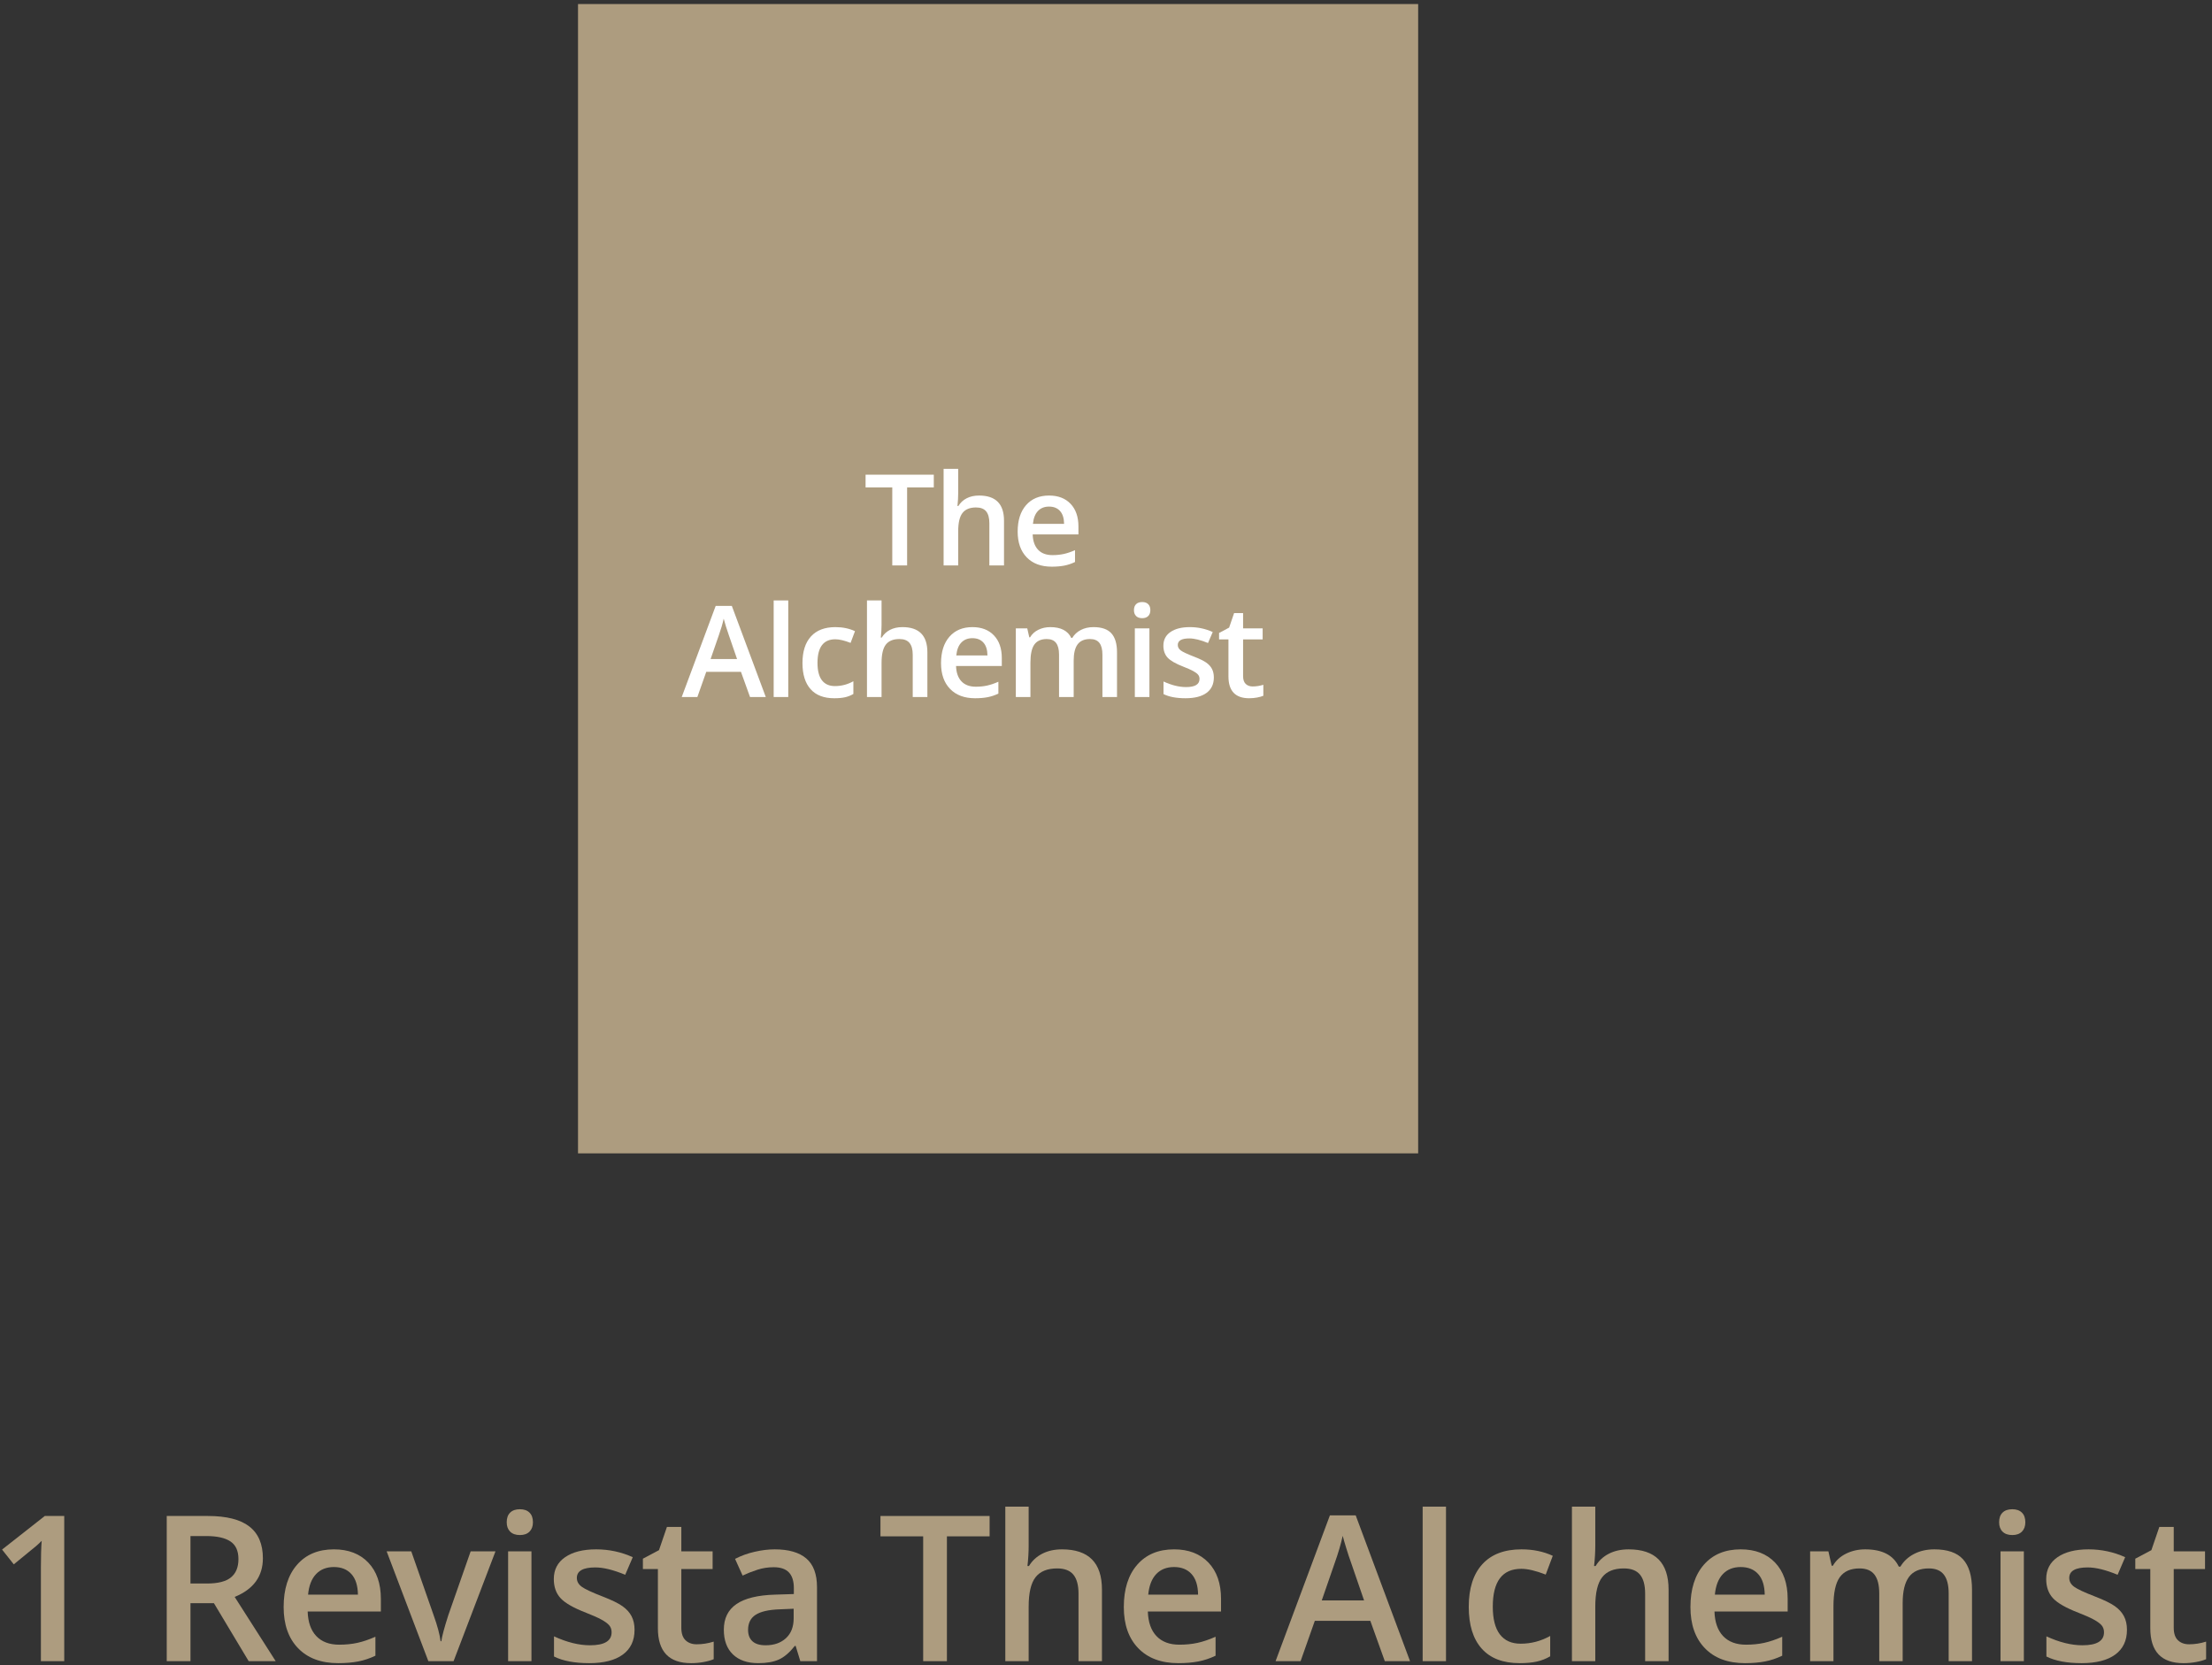 <?xml version="1.0" encoding="UTF-8" standalone="no"?><!DOCTYPE svg PUBLIC "-//W3C//DTD SVG 1.1//EN" "http://www.w3.org/Graphics/SVG/1.1/DTD/svg11.dtd"><svg width="100%" height="100%" viewBox="0 0 174 131" version="1.1" xmlns="http://www.w3.org/2000/svg" xmlns:xlink="http://www.w3.org/1999/xlink" xml:space="preserve" xmlns:serif="http://www.serif.com/" style="fill-rule:evenodd;clip-rule:evenodd;stroke-linejoin:round;stroke-miterlimit:2;"><rect x="0" y="0" width="174" height="131" fill="#333333" stroke="none"/><g><g><path d="M5.053,130.686l-1.836,0l0,-7.375c0,-0.88 0.021,-1.578 0.063,-2.094c-0.12,0.125 -0.267,0.263 -0.442,0.414c-0.174,0.151 -0.759,0.631 -1.754,1.438l-0.922,-1.164l3.36,-2.641l1.531,0l0,11.422Z" style="fill:#ad9c7f;fill-rule:nonzero;"/><path d="M14.983,124.577l1.297,0c0.87,0 1.5,-0.162 1.891,-0.485c0.391,-0.323 0.586,-0.802 0.586,-1.437c0,-0.646 -0.211,-1.11 -0.633,-1.391c-0.422,-0.281 -1.057,-0.422 -1.906,-0.422l-1.235,0l0,3.735Zm0,1.547l0,4.562l-1.867,0l0,-11.422l3.227,0c1.474,0 2.565,0.276 3.273,0.828c0.709,0.552 1.063,1.386 1.063,2.5c0,1.422 -0.74,2.435 -2.219,3.039l3.227,5.055l-2.125,0l-2.735,-4.562l-1.844,0Z" style="fill:#ad9c7f;fill-rule:nonzero;"/><path d="M26.601,130.842c-1.344,0 -2.395,-0.392 -3.152,-1.175c-0.758,-0.784 -1.137,-1.864 -1.137,-3.239c0,-1.411 0.351,-2.521 1.055,-3.328c0.703,-0.807 1.669,-1.211 2.898,-1.211c1.141,0 2.042,0.347 2.703,1.039c0.662,0.693 0.992,1.646 0.992,2.86l0,0.992l-5.758,0c0.026,0.838 0.253,1.483 0.68,1.933c0.427,0.451 1.029,0.676 1.805,0.676c0.51,0 0.985,-0.048 1.426,-0.144c0.44,-0.097 0.912,-0.257 1.418,-0.481l0,1.492c-0.448,0.214 -0.901,0.365 -1.36,0.453c-0.458,0.089 -0.982,0.133 -1.57,0.133Zm-0.336,-7.562c-0.583,0 -1.051,0.185 -1.402,0.554c-0.352,0.37 -0.562,0.909 -0.629,1.618l3.922,0c-0.011,-0.714 -0.183,-1.254 -0.516,-1.621c-0.333,-0.368 -0.792,-0.551 -1.375,-0.551Z" style="fill:#ad9c7f;fill-rule:nonzero;"/><path d="M33.695,130.686l-3.281,-8.641l1.937,0l1.758,5.024c0.302,0.844 0.484,1.526 0.547,2.047l0.062,0c0.047,-0.375 0.23,-1.058 0.547,-2.047l1.758,-5.024l1.953,0l-3.297,8.641l-1.984,0Z" style="fill:#ad9c7f;fill-rule:nonzero;"/><path d="M41.805,130.686l-1.836,0l0,-8.641l1.836,0l0,8.641Zm-1.946,-10.93c0,-0.328 0.09,-0.58 0.27,-0.757c0.18,-0.178 0.436,-0.266 0.769,-0.266c0.323,0 0.575,0.088 0.754,0.266c0.18,0.177 0.27,0.429 0.27,0.757c0,0.313 -0.09,0.559 -0.27,0.739c-0.179,0.179 -0.431,0.269 -0.754,0.269c-0.333,0 -0.589,-0.09 -0.769,-0.269c-0.18,-0.18 -0.27,-0.426 -0.27,-0.739Z" style="fill:#ad9c7f;fill-rule:nonzero;"/><path d="M49.914,128.225c0,0.844 -0.307,1.491 -0.922,1.942c-0.614,0.45 -1.494,0.675 -2.64,0.675c-1.151,0 -2.076,-0.174 -2.774,-0.523l0,-1.586c1.016,0.469 1.961,0.703 2.836,0.703c1.131,0 1.696,-0.341 1.696,-1.023c0,-0.219 -0.063,-0.401 -0.188,-0.547c-0.125,-0.146 -0.331,-0.297 -0.617,-0.453c-0.287,-0.157 -0.685,-0.334 -1.195,-0.532c-0.995,-0.385 -1.668,-0.77 -2.02,-1.156c-0.351,-0.385 -0.527,-0.885 -0.527,-1.5c0,-0.739 0.298,-1.314 0.894,-1.723c0.597,-0.408 1.408,-0.613 2.434,-0.613c1.016,0 1.976,0.206 2.883,0.617l-0.594,1.383c-0.932,-0.385 -1.716,-0.578 -2.352,-0.578c-0.968,0 -1.453,0.276 -1.453,0.828c0,0.271 0.127,0.5 0.379,0.688c0.253,0.187 0.804,0.445 1.653,0.773c0.713,0.276 1.231,0.529 1.554,0.758c0.323,0.229 0.563,0.493 0.719,0.793c0.156,0.299 0.234,0.657 0.234,1.074Z" style="fill:#ad9c7f;fill-rule:nonzero;"/><path d="M54.797,129.358c0.448,0 0.896,-0.07 1.344,-0.211l0,1.383c-0.203,0.088 -0.465,0.163 -0.785,0.222c-0.32,0.06 -0.652,0.09 -0.996,0.09c-1.74,0 -2.609,-0.916 -2.609,-2.75l0,-4.656l-1.18,0l0,-0.812l1.266,-0.672l0.625,-1.828l1.132,0l0,1.921l2.461,0l0,1.391l-2.461,0l0,4.625c0,0.443 0.111,0.77 0.332,0.981c0.222,0.21 0.512,0.316 0.871,0.316Z" style="fill:#ad9c7f;fill-rule:nonzero;"/><path d="M62.954,130.686l-0.367,-1.203l-0.063,0c-0.416,0.526 -0.836,0.884 -1.257,1.074c-0.422,0.19 -0.964,0.285 -1.625,0.285c-0.849,0 -1.512,-0.229 -1.989,-0.687c-0.476,-0.459 -0.715,-1.107 -0.715,-1.946c0,-0.89 0.331,-1.562 0.993,-2.015c0.661,-0.453 1.669,-0.701 3.023,-0.742l1.492,-0.047l0,-0.461c0,-0.552 -0.129,-0.965 -0.387,-1.238c-0.257,-0.274 -0.657,-0.411 -1.199,-0.411c-0.442,0 -0.867,0.066 -1.273,0.196c-0.406,0.13 -0.797,0.284 -1.172,0.461l-0.594,-1.313c0.469,-0.245 0.982,-0.431 1.539,-0.558c0.558,-0.128 1.084,-0.192 1.578,-0.192c1.099,0 1.929,0.24 2.489,0.719c0.56,0.479 0.84,1.232 0.84,2.258l0,5.82l-1.313,0Zm-2.734,-1.25c0.666,0 1.201,-0.186 1.605,-0.559c0.404,-0.372 0.606,-0.894 0.606,-1.566l0,-0.75l-1.11,0.047c-0.864,0.031 -1.493,0.176 -1.887,0.434c-0.393,0.257 -0.589,0.652 -0.589,1.183c0,0.386 0.114,0.684 0.343,0.895c0.23,0.211 0.573,0.316 1.032,0.316Z" style="fill:#ad9c7f;fill-rule:nonzero;"/><path d="M74.486,130.686l-1.867,0l0,-9.82l-3.36,0l0,-1.602l8.586,0l0,1.602l-3.359,0l0,9.82Z" style="fill:#ad9c7f;fill-rule:nonzero;"/><path d="M86.682,130.686l-1.844,0l0,-5.312c0,-0.667 -0.134,-1.165 -0.403,-1.493c-0.268,-0.328 -0.694,-0.492 -1.277,-0.492c-0.771,0 -1.337,0.231 -1.699,0.692c-0.362,0.461 -0.543,1.233 -0.543,2.316l0,4.289l-1.836,0l0,-12.156l1.836,0l0,3.086c0,0.495 -0.031,1.023 -0.094,1.586l0.117,0c0.25,-0.417 0.598,-0.74 1.043,-0.969c0.446,-0.229 0.965,-0.344 1.559,-0.344c2.094,0 3.141,1.055 3.141,3.164l0,5.633Z" style="fill:#ad9c7f;fill-rule:nonzero;"/><path d="M92.69,130.842c-1.344,0 -2.395,-0.392 -3.153,-1.175c-0.758,-0.784 -1.136,-1.864 -1.136,-3.239c0,-1.411 0.351,-2.521 1.054,-3.328c0.703,-0.807 1.67,-1.211 2.899,-1.211c1.14,0 2.041,0.347 2.703,1.039c0.661,0.693 0.992,1.646 0.992,2.86l0,0.992l-5.758,0c0.026,0.838 0.253,1.483 0.68,1.933c0.427,0.451 1.029,0.676 1.805,0.676c0.51,0 0.985,-0.048 1.425,-0.144c0.44,-0.097 0.913,-0.257 1.418,-0.481l0,1.492c-0.448,0.214 -0.901,0.365 -1.359,0.453c-0.458,0.089 -0.982,0.133 -1.57,0.133Zm-0.336,-7.562c-0.584,0 -1.051,0.185 -1.403,0.554c-0.351,0.37 -0.561,0.909 -0.629,1.618l3.922,0c-0.01,-0.714 -0.182,-1.254 -0.515,-1.621c-0.334,-0.368 -0.792,-0.551 -1.375,-0.551Z" style="fill:#ad9c7f;fill-rule:nonzero;"/><path d="M108.932,130.686l-1.14,-3.172l-4.367,0l-1.118,3.172l-1.968,0l4.273,-11.469l2.031,0l4.274,11.469l-1.985,0Zm-1.632,-4.781l-1.071,-3.11c-0.078,-0.208 -0.186,-0.536 -0.324,-0.984c-0.138,-0.448 -0.233,-0.776 -0.285,-0.984c-0.141,0.64 -0.346,1.341 -0.617,2.101l-1.031,2.977l3.328,0Z" style="fill:#ad9c7f;fill-rule:nonzero;"/><rect x="111.909" y="118.53" width="1.836" height="12.156" style="fill:#ad9c7f;fill-rule:nonzero;"/><path d="M119.535,130.842c-1.308,0 -2.301,-0.381 -2.981,-1.144c-0.68,-0.763 -1.019,-1.858 -1.019,-3.285c0,-1.454 0.355,-2.571 1.066,-3.352c0.711,-0.781 1.738,-1.172 3.082,-1.172c0.912,0 1.732,0.169 2.461,0.508l-0.555,1.477c-0.776,-0.303 -1.416,-0.454 -1.922,-0.454c-1.494,0 -2.242,0.993 -2.242,2.977c0,0.969 0.186,1.697 0.559,2.184c0.372,0.487 0.918,0.73 1.637,0.73c0.817,0 1.591,-0.203 2.32,-0.609l0,1.601c-0.328,0.193 -0.679,0.331 -1.051,0.414c-0.372,0.084 -0.824,0.125 -1.355,0.125Z" style="fill:#ad9c7f;fill-rule:nonzero;"/><path d="M131.254,130.686l-1.844,0l0,-5.312c0,-0.667 -0.134,-1.165 -0.402,-1.493c-0.269,-0.328 -0.694,-0.492 -1.278,-0.492c-0.771,0 -1.337,0.231 -1.699,0.692c-0.362,0.461 -0.543,1.233 -0.543,2.316l0,4.289l-1.836,0l0,-12.156l1.836,0l0,3.086c0,0.495 -0.031,1.023 -0.094,1.586l0.118,0c0.25,-0.417 0.597,-0.74 1.042,-0.969c0.446,-0.229 0.965,-0.344 1.559,-0.344c2.094,0 3.141,1.055 3.141,3.164l0,5.633Z" style="fill:#ad9c7f;fill-rule:nonzero;"/><path d="M137.262,130.842c-1.344,0 -2.395,-0.392 -3.153,-1.175c-0.757,-0.784 -1.136,-1.864 -1.136,-3.239c0,-1.411 0.351,-2.521 1.054,-3.328c0.704,-0.807 1.67,-1.211 2.899,-1.211c1.141,0 2.042,0.347 2.703,1.039c0.661,0.693 0.992,1.646 0.992,2.86l0,0.992l-5.758,0c0.026,0.838 0.253,1.483 0.68,1.933c0.427,0.451 1.029,0.676 1.805,0.676c0.51,0 0.985,-0.048 1.426,-0.144c0.44,-0.097 0.912,-0.257 1.418,-0.481l0,1.492c-0.448,0.214 -0.902,0.365 -1.36,0.453c-0.458,0.089 -0.982,0.133 -1.57,0.133Zm-0.336,-7.562c-0.583,0 -1.051,0.185 -1.402,0.554c-0.352,0.37 -0.562,0.909 -0.629,1.618l3.922,0c-0.011,-0.714 -0.183,-1.254 -0.516,-1.621c-0.333,-0.368 -0.792,-0.551 -1.375,-0.551Z" style="fill:#ad9c7f;fill-rule:nonzero;"/><path d="M149.668,130.686l-1.843,0l0,-5.328c0,-0.662 -0.125,-1.155 -0.375,-1.481c-0.25,-0.325 -0.641,-0.488 -1.172,-0.488c-0.709,0 -1.228,0.231 -1.559,0.692c-0.331,0.461 -0.496,1.227 -0.496,2.3l0,4.305l-1.836,0l0,-8.641l1.438,0l0.257,1.133l0.094,0c0.24,-0.411 0.587,-0.729 1.043,-0.953c0.456,-0.224 0.957,-0.336 1.504,-0.336c1.328,0 2.208,0.453 2.641,1.36l0.125,0c0.255,-0.428 0.614,-0.761 1.078,-1c0.463,-0.24 0.995,-0.36 1.594,-0.36c1.031,0 1.782,0.261 2.253,0.781c0.472,0.521 0.708,1.316 0.708,2.383l0,5.633l-1.836,0l0,-5.328c0,-0.662 -0.127,-1.155 -0.379,-1.481c-0.253,-0.325 -0.645,-0.488 -1.176,-0.488c-0.714,0 -1.236,0.223 -1.567,0.668c-0.33,0.445 -0.496,1.129 -0.496,2.051l0,4.578Z" style="fill:#ad9c7f;fill-rule:nonzero;"/><path d="M159.2,130.686l-1.836,0l0,-8.641l1.836,0l0,8.641Zm-1.945,-10.93c0,-0.328 0.089,-0.58 0.269,-0.757c0.18,-0.178 0.436,-0.266 0.77,-0.266c0.323,0 0.574,0.088 0.754,0.266c0.179,0.177 0.269,0.429 0.269,0.757c0,0.313 -0.09,0.559 -0.269,0.739c-0.18,0.179 -0.431,0.269 -0.754,0.269c-0.334,0 -0.59,-0.09 -0.77,-0.269c-0.18,-0.18 -0.269,-0.426 -0.269,-0.739Z" style="fill:#ad9c7f;fill-rule:nonzero;"/><path d="M167.31,128.225c0,0.844 -0.308,1.491 -0.922,1.942c-0.615,0.45 -1.495,0.675 -2.641,0.675c-1.151,0 -2.075,-0.174 -2.773,-0.523l0,-1.586c1.015,0.469 1.961,0.703 2.836,0.703c1.13,0 1.695,-0.341 1.695,-1.023c0,-0.219 -0.063,-0.401 -0.188,-0.547c-0.125,-0.146 -0.33,-0.297 -0.617,-0.453c-0.286,-0.157 -0.685,-0.334 -1.195,-0.532c-0.995,-0.385 -1.668,-0.77 -2.02,-1.156c-0.351,-0.385 -0.527,-0.885 -0.527,-1.5c0,-0.739 0.298,-1.314 0.895,-1.723c0.596,-0.408 1.407,-0.613 2.433,-0.613c1.016,0 1.977,0.206 2.883,0.617l-0.594,1.383c-0.932,-0.385 -1.716,-0.578 -2.351,-0.578c-0.969,0 -1.453,0.276 -1.453,0.828c0,0.271 0.126,0.5 0.378,0.688c0.253,0.187 0.804,0.445 1.653,0.773c0.713,0.276 1.232,0.529 1.555,0.758c0.322,0.229 0.562,0.493 0.718,0.793c0.157,0.299 0.235,0.657 0.235,1.074Z" style="fill:#ad9c7f;fill-rule:nonzero;"/><path d="M172.193,129.358c0.448,0 0.896,-0.07 1.344,-0.211l0,1.383c-0.204,0.088 -0.465,0.163 -0.786,0.222c-0.32,0.06 -0.652,0.09 -0.996,0.09c-1.739,0 -2.609,-0.916 -2.609,-2.75l0,-4.656l-1.18,0l0,-0.812l1.266,-0.672l0.625,-1.828l1.133,0l0,1.921l2.461,0l0,1.391l-2.461,0l0,4.625c0,0.443 0.11,0.77 0.332,0.981c0.221,0.21 0.511,0.316 0.871,0.316Z" style="fill:#ad9c7f;fill-rule:nonzero;"/><g><rect x="45.468" y="0.318" width="66.086" height="90.418" style="fill:#ad9c7f;"/></g></g><path d="M58.998,54.834l-0.713,-1.982l-2.729,0l-0.699,1.982l-1.23,0l2.671,-7.168l1.269,0l2.671,7.168l-1.24,0Zm-1.02,-2.988l-0.669,-1.943c-0.049,-0.13 -0.117,-0.335 -0.203,-0.615c-0.086,-0.28 -0.146,-0.485 -0.178,-0.616c-0.088,0.401 -0.217,0.839 -0.386,1.314l-0.644,1.86l2.08,0Z" style="fill:#fff;fill-rule:nonzero;"/><rect x="60.859" y="47.237" width="1.147" height="7.598" style="fill:#fff;fill-rule:nonzero;"/><path d="M65.624,54.932c-0.817,0 -1.438,-0.238 -1.862,-0.715c-0.425,-0.477 -0.638,-1.162 -0.638,-2.053c0,-0.909 0.223,-1.607 0.667,-2.095c0.444,-0.488 1.086,-0.733 1.926,-0.733c0.57,0 1.083,0.106 1.538,0.318l-0.346,0.923c-0.485,-0.189 -0.886,-0.284 -1.202,-0.284c-0.934,0 -1.401,0.621 -1.401,1.861c0,0.605 0.116,1.06 0.349,1.365c0.233,0.304 0.574,0.456 1.023,0.456c0.511,0 0.995,-0.127 1.45,-0.381l0,1.001c-0.205,0.121 -0.424,0.207 -0.656,0.259c-0.233,0.052 -0.515,0.078 -0.848,0.078Z" style="fill:#fff;fill-rule:nonzero;"/><path d="M72.949,54.834l-1.152,0l0,-3.32c0,-0.417 -0.084,-0.727 -0.252,-0.932c-0.168,-0.206 -0.434,-0.308 -0.798,-0.308c-0.482,0 -0.836,0.144 -1.062,0.432c-0.227,0.288 -0.34,0.771 -0.34,1.448l0,2.68l-1.147,0l0,-7.597l1.147,0l0,1.929c0,0.309 -0.019,0.639 -0.058,0.991l0.073,0c0.156,-0.261 0.374,-0.463 0.652,-0.606c0.278,-0.143 0.603,-0.215 0.974,-0.215c1.309,0 1.963,0.66 1.963,1.978l0,3.52Z" style="fill:#fff;fill-rule:nonzero;"/><path d="M76.704,54.932c-0.84,0 -1.497,-0.245 -1.97,-0.735c-0.474,-0.49 -0.711,-1.164 -0.711,-2.024c0,-0.882 0.22,-1.575 0.659,-2.08c0.44,-0.504 1.044,-0.757 1.812,-0.757c0.713,0 1.276,0.217 1.689,0.65c0.414,0.433 0.621,1.028 0.621,1.787l0,0.62l-3.599,0c0.016,0.524 0.158,0.927 0.425,1.209c0.267,0.281 0.643,0.422 1.128,0.422c0.319,0 0.616,-0.03 0.891,-0.09c0.275,-0.061 0.57,-0.161 0.886,-0.301l0,0.933c-0.28,0.133 -0.563,0.228 -0.85,0.283c-0.286,0.055 -0.613,0.083 -0.981,0.083Zm-0.21,-4.726c-0.365,0 -0.657,0.115 -0.876,0.346c-0.22,0.231 -0.351,0.568 -0.394,1.011l2.452,0c-0.007,-0.446 -0.114,-0.784 -0.323,-1.013c-0.208,-0.23 -0.494,-0.344 -0.859,-0.344Z" style="fill:#fff;fill-rule:nonzero;"/><path d="M84.458,54.834l-1.152,0l0,-3.33c0,-0.413 -0.078,-0.721 -0.235,-0.925c-0.156,-0.203 -0.4,-0.305 -0.732,-0.305c-0.443,0 -0.767,0.144 -0.974,0.432c-0.207,0.288 -0.31,0.767 -0.31,1.438l0,2.69l-1.148,0l0,-5.4l0.899,0l0.161,0.708l0.058,0c0.15,-0.257 0.367,-0.456 0.652,-0.596c0.285,-0.14 0.598,-0.21 0.94,-0.21c0.83,0 1.38,0.284 1.651,0.85l0.078,0c0.159,-0.267 0.384,-0.475 0.674,-0.625c0.289,-0.15 0.621,-0.225 0.996,-0.225c0.644,0 1.114,0.163 1.408,0.489c0.295,0.325 0.442,0.822 0.442,1.489l0,3.52l-1.147,0l0,-3.33c0,-0.413 -0.079,-0.721 -0.237,-0.925c-0.158,-0.203 -0.403,-0.305 -0.735,-0.305c-0.446,0 -0.772,0.139 -0.979,0.417c-0.207,0.279 -0.31,0.706 -0.31,1.282l0,2.861Z" style="fill:#fff;fill-rule:nonzero;"/><path d="M90.415,54.834l-1.147,0l0,-5.4l1.147,0l0,5.4Zm-1.216,-6.831c0,-0.205 0.057,-0.363 0.169,-0.473c0.112,-0.111 0.273,-0.166 0.481,-0.166c0.202,0 0.359,0.055 0.471,0.166c0.112,0.11 0.169,0.268 0.169,0.473c0,0.196 -0.057,0.35 -0.169,0.462c-0.112,0.112 -0.269,0.168 -0.471,0.168c-0.208,0 -0.369,-0.056 -0.481,-0.168c-0.112,-0.112 -0.169,-0.266 -0.169,-0.462Z" style="fill:#fff;fill-rule:nonzero;"/><path d="M95.484,53.296c0,0.528 -0.192,0.932 -0.576,1.214c-0.384,0.281 -0.935,0.422 -1.651,0.422c-0.719,0 -1.297,-0.109 -1.733,-0.327l0,-0.991c0.635,0.293 1.225,0.439 1.772,0.439c0.707,0 1.06,-0.213 1.06,-0.639c0,-0.137 -0.039,-0.251 -0.117,-0.342c-0.078,-0.091 -0.207,-0.186 -0.386,-0.283c-0.179,-0.098 -0.428,-0.209 -0.747,-0.332c-0.622,-0.241 -1.043,-0.482 -1.262,-0.723c-0.22,-0.241 -0.33,-0.554 -0.33,-0.938c0,-0.462 0.186,-0.821 0.559,-1.076c0.373,-0.256 0.88,-0.384 1.521,-0.384c0.635,0 1.236,0.129 1.802,0.386l-0.371,0.864c-0.583,-0.24 -1.073,-0.361 -1.47,-0.361c-0.605,0 -0.908,0.173 -0.908,0.518c0,0.169 0.079,0.312 0.237,0.429c0.158,0.118 0.502,0.279 1.032,0.484c0.446,0.172 0.77,0.33 0.972,0.473c0.202,0.144 0.352,0.309 0.449,0.496c0.098,0.187 0.147,0.411 0.147,0.671Z" style="fill:#fff;fill-rule:nonzero;"/><path d="M98.536,54.004c0.28,0 0.56,-0.044 0.84,-0.131l0,0.864c-0.127,0.055 -0.291,0.102 -0.491,0.139c-0.2,0.037 -0.408,0.056 -0.623,0.056c-1.087,0 -1.63,-0.573 -1.63,-1.719l0,-2.91l-0.738,0l0,-0.508l0.791,-0.42l0.391,-1.142l0.708,0l0,1.201l1.538,0l0,0.869l-1.538,0l0,2.891c0,0.277 0.069,0.481 0.207,0.613c0.139,0.131 0.32,0.197 0.545,0.197Z" style="fill:#fff;fill-rule:nonzero;"/><path d="M71.355,44.483l-1.167,0l0,-6.138l-2.1,0l0,-1.001l5.366,0l0,1.001l-2.099,0l0,6.138Z" style="fill:#fff;fill-rule:nonzero;"/><path d="M78.977,44.483l-1.152,0l0,-3.32c0,-0.417 -0.084,-0.728 -0.252,-0.933c-0.168,-0.205 -0.434,-0.308 -0.798,-0.308c-0.482,0 -0.836,0.144 -1.062,0.432c-0.226,0.289 -0.34,0.771 -0.34,1.448l0,2.681l-1.147,0l0,-7.598l1.147,0l0,1.929c0,0.309 -0.019,0.64 -0.058,0.991l0.073,0c0.156,-0.26 0.374,-0.462 0.652,-0.605c0.278,-0.144 0.603,-0.215 0.974,-0.215c1.309,0 1.963,0.659 1.963,1.977l0,3.521Z" style="fill:#fff;fill-rule:nonzero;"/><path d="M82.732,44.581c-0.84,0 -1.497,-0.245 -1.97,-0.735c-0.474,-0.49 -0.711,-1.165 -0.711,-2.024c0,-0.882 0.22,-1.576 0.66,-2.08c0.439,-0.505 1.043,-0.757 1.811,-0.757c0.713,0 1.276,0.216 1.689,0.649c0.414,0.433 0.621,1.029 0.621,1.787l0,0.62l-3.599,0c0.016,0.525 0.158,0.927 0.425,1.209c0.267,0.282 0.643,0.422 1.128,0.422c0.319,0 0.616,-0.03 0.891,-0.09c0.275,-0.06 0.57,-0.16 0.886,-0.3l0,0.932c-0.28,0.134 -0.563,0.228 -0.85,0.284c-0.286,0.055 -0.613,0.083 -0.981,0.083Zm-0.21,-4.727c-0.365,0 -0.657,0.116 -0.876,0.347c-0.22,0.231 -0.351,0.568 -0.393,1.01l2.451,0c-0.007,-0.446 -0.114,-0.783 -0.323,-1.013c-0.208,-0.229 -0.494,-0.344 -0.859,-0.344Z" style="fill:#fff;fill-rule:nonzero;"/></g></svg>